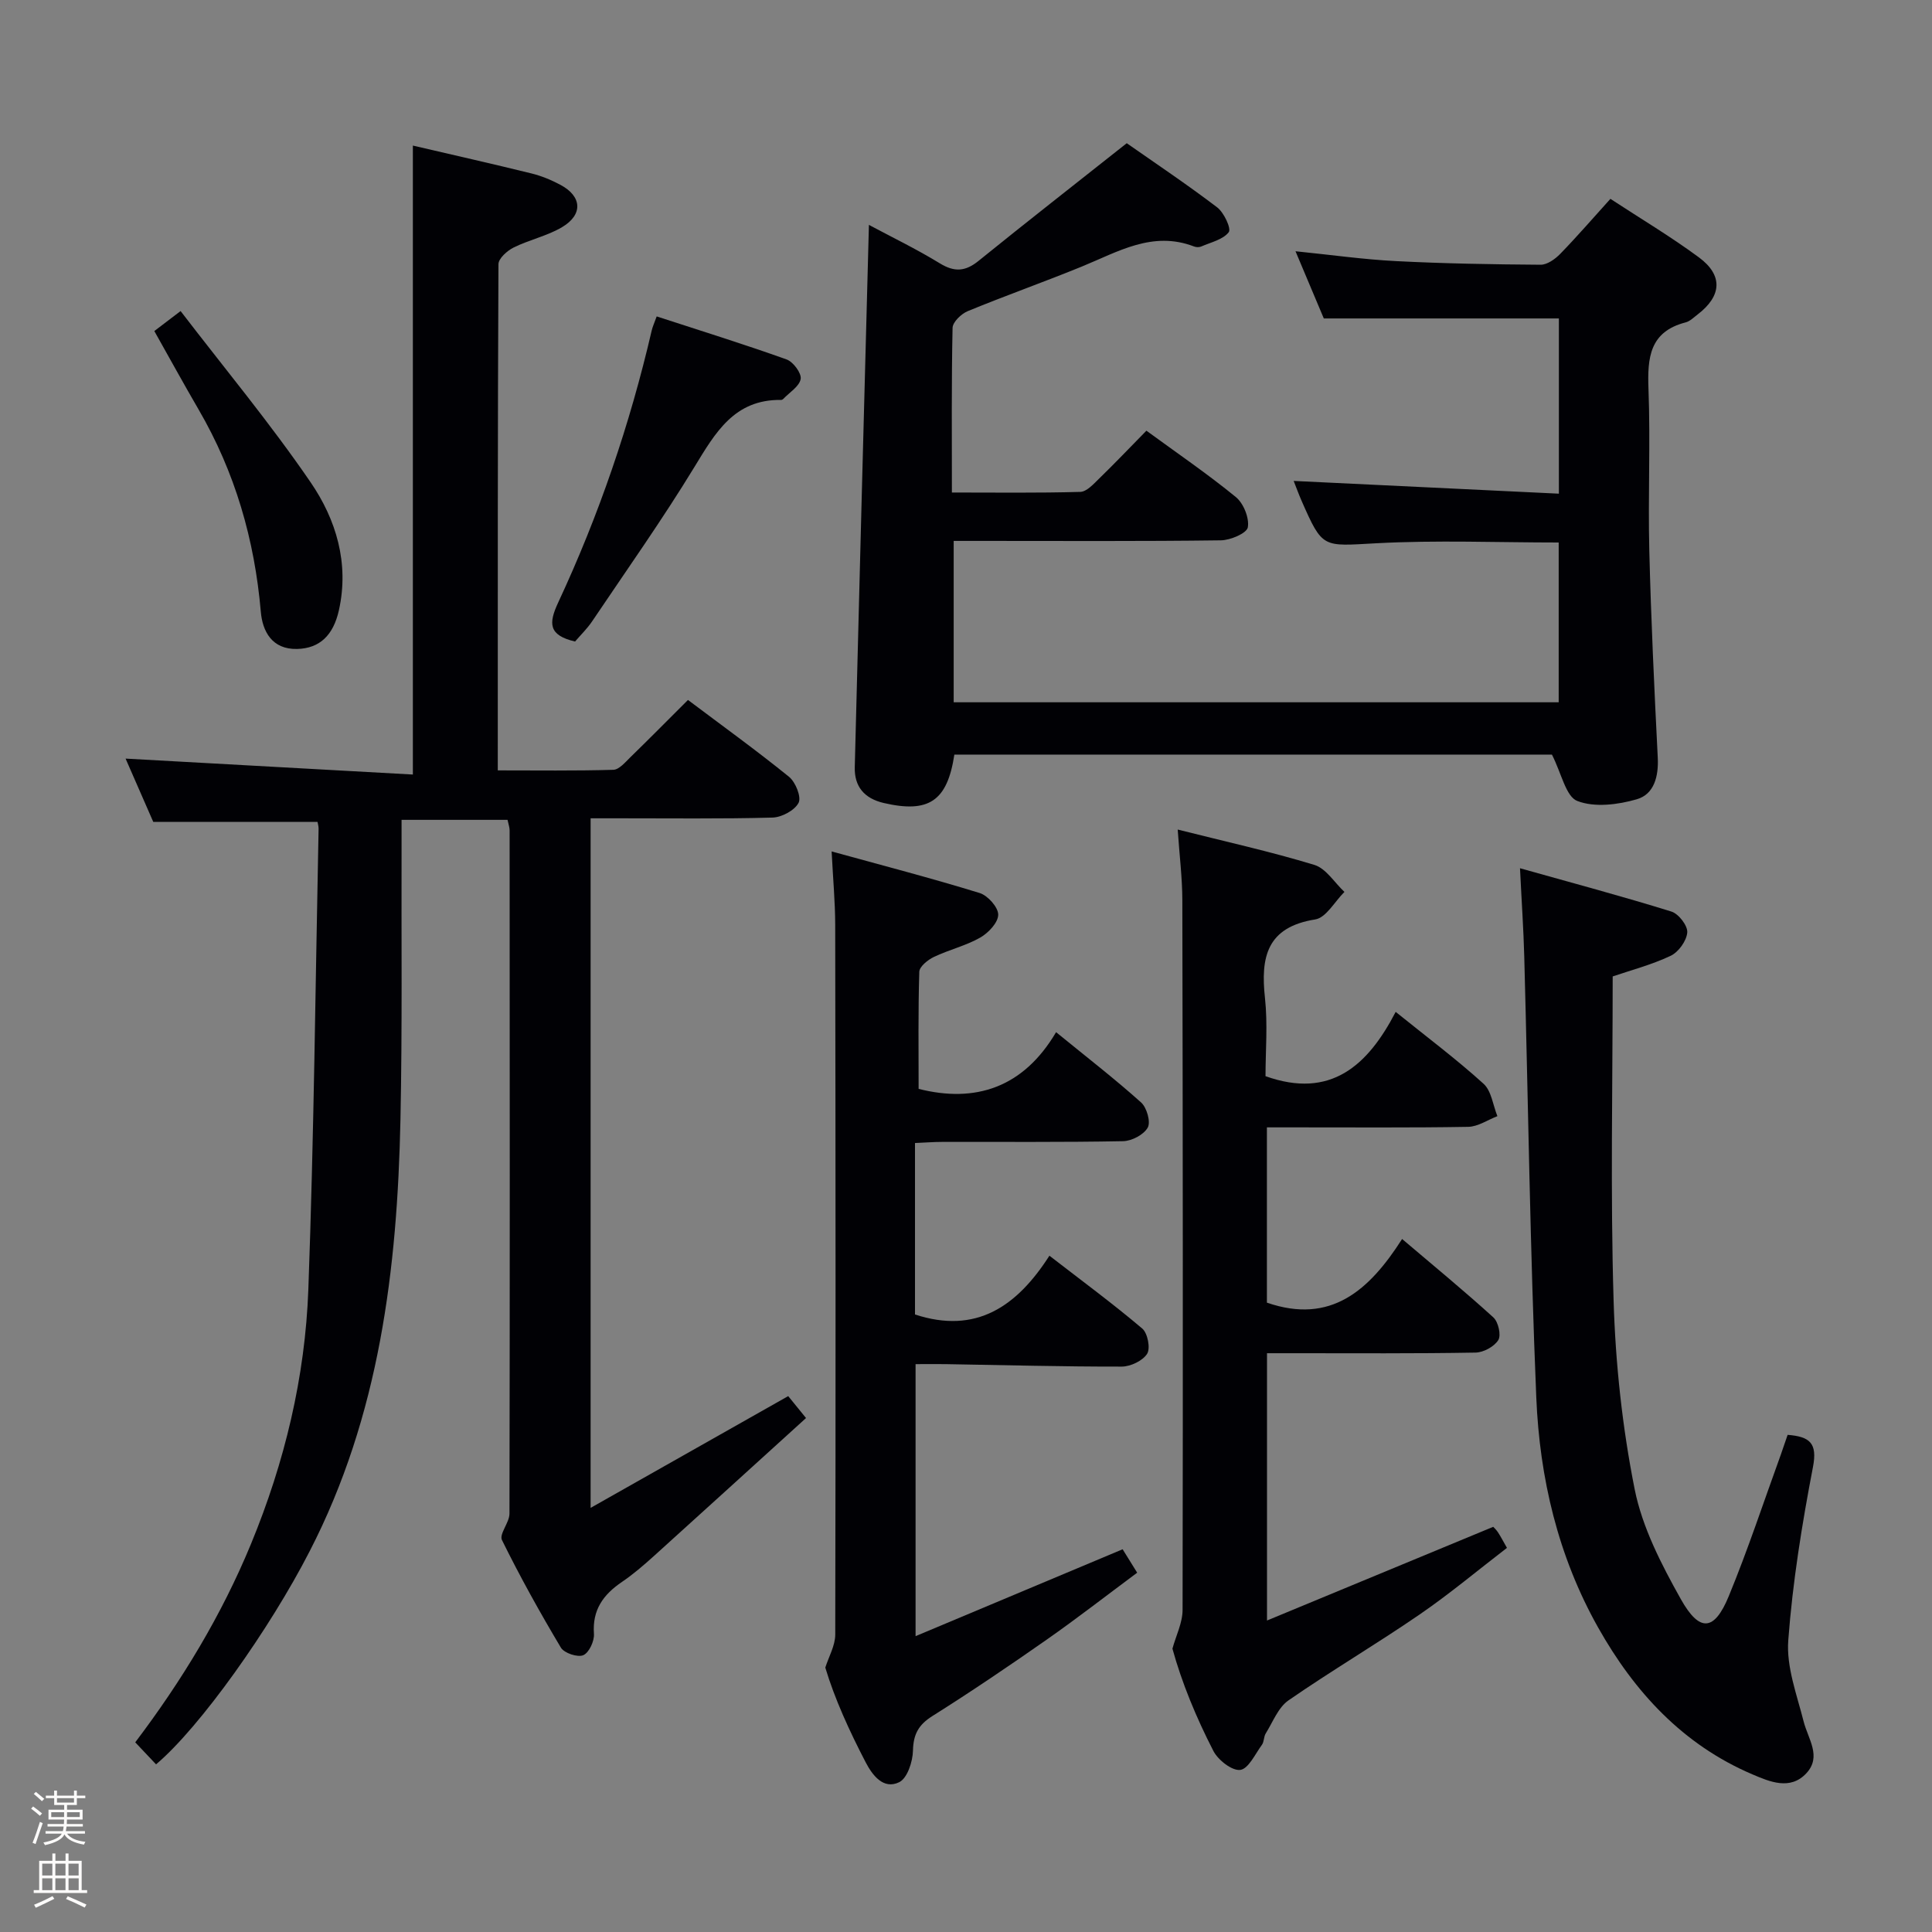 <svg enable-background="new 0 0 400 400" viewBox="0 0 400 400" xmlns="http://www.w3.org/2000/svg"><rect x="0" y="0" width="400" height="400" fill="#808080" stroke="none"/><path d="m6.44 374.46.42-.45c.65.47 1.27.95 1.85 1.44l-.45.49c-.65-.56-1.25-1.06-1.82-1.48m.93 7.33-.63-.26c.55-1.36 1.05-2.8 1.52-4.33.19.1.38.19.59.27-.46 1.29-.95 2.73-1.48 4.32m-.38-10.38.44-.42c.43.34 1.01.82 1.74 1.44l-.49.49c-.53-.51-1.09-1.01-1.69-1.51m2.5.35h1.72v-1.04h.59v1.04h3.52v-1.04h.59v1.04h1.75v.53h-1.75v1.42h-2.03v.97h3.22v2.03h-3.24c0 .35-.01.66-.03.93h3.32v.53h-3.37c-.03.27-.08.58-.15.94h3.96v.53h-3.71c.67.92 1.93 1.48 3.79 1.68-.13.24-.23.44-.29.59-2.13-.38-3.48-1.08-4.04-2.12-.43.97-1.77 1.72-4.03 2.23-.09-.19-.2-.37-.33-.55 2.1-.42 3.37-1.03 3.81-1.83h-3.36v-.53h3.58c.08-.29.13-.61.16-.94h-3.33v-.53h3.39c.02-.27.04-.58.04-.93h-3.23v-2.03h3.25v-.97h-2.07v-1.42h-1.73zm1.12 3.44v1h2.65c.01-.3.02-.44.01-.4v-.25-.35zm1.19-2h3.52v-.91h-3.52zm4.71 2h-2.63v.59c0 .15-.01.28-.01.4h2.64z" fill="#fcfbfa"/><path d="m13.56 383.74h.63v1.52h2.72v6.07h1.13v.6h-11.06v-.6h1.13v-6.07h2.73v-1.52h.63v1.52h2.1v-1.52zm-2.69 8.83.38.56c-1.24.63-2.53 1.25-3.85 1.85-.1-.21-.21-.42-.34-.63 1.36-.55 2.63-1.15 3.81-1.78m-2.13-4.27h2.1v-2.45h-2.1zm0 3.04h2.1v-2.46h-2.1zm2.72-3.04h2.1v-2.45h-2.1zm0 3.04h2.1v-2.46h-2.1zm6.07 3.6c-1.41-.71-2.7-1.3-3.86-1.78l.35-.56c1.45.62 2.75 1.19 3.88 1.72zm-1.25-9.09h-2.1v2.45h2.1zm-2.09 5.49h2.1v-2.46h-2.1z" fill="#fcfbfa"/><g fill="#010105"><path d="m32.31 365.29c-1.35-1.43-2.71-2.86-4.31-4.56 9.66-12.77 17.88-26.31 23.98-41.11 6.97-16.91 11.2-34.52 11.86-52.7 1.16-31.76 1.47-63.55 2.12-95.34.01-.49-.15-.98-.22-1.42-11.11 0-22.16 0-34.01 0-1.74-3.98-3.84-8.77-5.73-13.1 19.87 1.1 39.64 2.2 59.48 3.3 0-44.21 0-87.09 0-130.22 8.14 1.9 16.37 3.75 24.56 5.77 2.08.51 4.12 1.36 6.01 2.37 4.44 2.37 4.7 6.15.32 8.75-3.09 1.83-6.79 2.61-10.04 4.22-1.33.66-3.13 2.27-3.13 3.45-.17 34.65-.14 69.3-.14 104.8 8.12 0 16.02.11 23.91-.12 1.2-.03 2.46-1.54 3.5-2.56 3.93-3.83 7.79-7.73 11.97-11.9 7 5.27 14.12 10.4 20.92 15.91 1.35 1.09 2.59 4.19 1.98 5.38-.81 1.57-3.48 3-5.38 3.06-10.66.29-21.33.14-31.99.15-1.8 0-3.61 0-5.69 0v142.77c14.03-7.93 27.26-15.42 40.91-23.14.82 1.01 1.93 2.37 3.69 4.54-10.64 9.65-21.06 19.14-31.52 28.59-2.1 1.89-4.26 3.76-6.59 5.34-3.86 2.62-6.16 5.77-5.8 10.75.11 1.49-1.02 3.92-2.21 4.42-1.17.5-3.95-.43-4.63-1.56-4.34-7.27-8.46-14.68-12.2-22.27-.62-1.26 1.55-3.62 1.55-5.48.09-47.16.06-94.31.03-141.47 0-.63-.24-1.25-.43-2.17-7.2 0-14.26 0-21.94 0v5.58c-.06 18.83.16 37.66-.23 56.48-.65 30.94-4.33 61.29-18.81 89.39-8.23 16.04-22.67 36.4-31.79 44.1z"/><path d="m321.31 156.23c-40.57 0-82.16 0-123.72 0-1.46 9.65-5.31 12.18-14.63 10.02-4.03-.94-6.09-3.42-5.99-7.4.93-37.26 1.93-74.51 2.93-112.29 4.67 2.5 9.83 4.99 14.68 7.96 3.04 1.86 5.29 1.7 8.02-.51 9.93-8.04 20-15.9 30.68-24.36 5.8 4.06 12.41 8.48 18.72 13.28 1.41 1.07 2.96 4.41 2.4 5.14-1.19 1.55-3.7 2.09-5.71 2.97-.42.18-1.04.16-1.48-.01-8.59-3.3-15.74 1.1-23.21 4.15-7.83 3.2-15.82 6.02-23.64 9.24-1.34.55-3.12 2.26-3.14 3.47-.24 11.13-.14 22.27-.14 34.08 9.07 0 17.83.12 26.58-.13 1.34-.04 2.76-1.64 3.91-2.76 3.22-3.13 6.32-6.38 9.78-9.91 6.36 4.65 12.65 8.94 18.52 13.74 1.59 1.3 2.81 4.33 2.48 6.26-.21 1.23-3.6 2.68-5.59 2.7-16.49.22-32.99.12-49.48.12-1.82 0-3.64 0-5.83 0v33.41h125.26c0-10.96 0-21.87 0-33.08-12.64 0-25.26-.52-37.82.16-11.06.59-11.03 1.18-15.41-8.79-.59-1.34-1.08-2.71-1.64-4.12 18.39.88 36.5 1.76 54.91 2.64 0-12.95 0-24.71 0-36.28-15.96 0-31.83 0-48.67 0-1.58-3.75-3.61-8.57-5.86-13.91 7.36.74 14.08 1.7 20.82 2.04 9.96.51 19.95.68 29.93.75 1.36.01 3.01-1.17 4.06-2.25 3.47-3.57 6.73-7.34 10.39-11.39 6.24 4.09 12.51 7.82 18.34 12.13 5.03 3.72 4.7 8-.29 11.81-.79.6-1.58 1.41-2.49 1.64-7.44 1.92-7.92 7.29-7.68 13.76.42 11.15-.11 22.33.17 33.48.36 14.29 1.03 28.57 1.75 42.85.2 3.91-.75 7.6-4.34 8.64-3.9 1.13-8.72 1.74-12.3.36-2.38-.9-3.27-5.68-5.27-9.61z"/><path d="m288.96 209.5c6.65 5.36 12.66 9.86 18.19 14.88 1.64 1.48 1.95 4.43 2.87 6.71-2.01.77-4.01 2.17-6.04 2.21-11.99.21-23.99.1-35.98.11-1.8 0-3.61 0-5.7 0v36.29c13.25 4.57 21.21-2.56 27.99-13.18 6.69 5.68 12.93 10.81 18.9 16.24 1.02.93 1.64 3.67 1.02 4.68-.84 1.36-3.06 2.57-4.72 2.6-12.49.22-24.99.13-37.48.13-1.8 0-3.6 0-5.69 0v55.34c15.76-6.53 31.14-12.9 46.84-19.4.13.15.61.59.96 1.11.54.82.99 1.69 1.88 3.25-6.04 4.64-11.87 9.53-18.11 13.81-8.91 6.12-18.25 11.62-27.13 17.77-2.13 1.48-3.23 4.48-4.71 6.85-.42.68-.32 1.71-.78 2.34-1.4 1.91-2.79 4.98-4.49 5.2-1.71.22-4.59-2.04-5.56-3.92-3.56-6.92-6.54-14.13-8.48-21.18.73-2.68 2.1-5.36 2.1-8.05.09-48.97.05-97.95-.05-146.92-.01-4.61-.59-9.22-.96-14.62 9.83 2.48 19.17 4.54 28.3 7.32 2.42.74 4.16 3.67 6.22 5.59-2 1.98-3.79 5.34-6.05 5.7-10.03 1.59-11.33 7.8-10.4 16.28.59 5.42.11 10.96.11 16.17 13.45 4.8 21.17-2.16 26.95-13.31z"/><path d="m218.65 213.7c6.41 5.23 12.18 9.69 17.6 14.55 1.18 1.06 2.03 4.03 1.38 5.2-.82 1.48-3.32 2.79-5.12 2.82-12.49.24-25 .12-37.49.15-1.79 0-3.57.15-5.58.23v35.5c12.65 4.15 21.09-1.65 27.83-12.17 6.8 5.26 13.18 9.96 19.22 15.08 1.12.95 1.73 4.09 1.01 5.23-.92 1.45-3.43 2.64-5.25 2.65-12.14.02-24.29-.31-36.43-.51-1.97-.03-3.94 0-6.26 0v56.32c14.51-6.09 28.5-11.96 42.87-17.99.75 1.21 1.69 2.72 3.01 4.85-6.3 4.68-12.42 9.44-18.76 13.88-7.76 5.43-15.62 10.75-23.64 15.8-2.88 1.82-3.94 3.77-4.02 7.16-.05 2.28-1.17 5.71-2.84 6.53-3.29 1.61-5.57-1.46-6.95-4.11-3.37-6.48-6.42-13.14-8.36-19.61.72-2.28 2.06-4.57 2.06-6.85.1-48.99.07-97.99-.01-146.99-.01-4.62-.44-9.24-.74-15.14 10.49 2.89 20.64 5.53 30.65 8.61 1.68.52 3.85 2.95 3.84 4.49-.01 1.63-2.04 3.78-3.73 4.74-2.99 1.7-6.47 2.51-9.6 4.01-1.25.6-2.98 1.99-3.01 3.07-.25 8.09-.14 16.19-.14 24.24 11.72 2.97 21.66-.21 28.46-11.74z"/><path d="m370.11 297.07c4.6.36 6.19 1.72 5.25 6.63-2.28 11.88-4.22 23.88-5.12 35.93-.41 5.49 1.78 11.24 3.18 16.77.91 3.62 3.79 7.25.58 10.72-3.35 3.62-7.62 1.76-11.19.24-14.38-6.13-24.42-17.05-31.93-30.39-8.31-14.76-12.12-30.97-12.81-47.66-1.27-30.42-1.67-60.87-2.49-91.31-.15-5.61-.54-11.21-.88-18.24 11.11 3.12 21.29 5.84 31.35 8.97 1.49.46 3.39 2.93 3.28 4.32-.14 1.74-1.81 4.07-3.44 4.84-4 1.89-8.36 3.02-12 4.27 0 22.56-.49 44.87.19 67.14.39 13.06 1.81 26.23 4.36 39.03 1.58 7.92 5.54 15.58 9.55 22.74 3.89 6.95 6.94 6.65 9.92-.57 3.98-9.65 7.25-19.6 10.82-29.42.48-1.37.94-2.74 1.38-4.01z"/><path d="m119.06 132.82c-5.55-1.3-5.49-3.78-3.5-8.06 8.43-18.08 14.86-36.89 19.37-56.34.18-.77.52-1.5 1.03-2.91 9.11 2.97 18.07 5.75 26.9 8.91 1.37.49 3.12 2.86 2.91 4.05-.27 1.54-2.32 2.77-3.61 4.13-.11.11-.29.21-.44.2-9.69-.13-13.61 6.77-17.95 13.89-6.65 10.91-14.05 21.36-21.19 31.97-1.01 1.5-2.34 2.78-3.52 4.16z"/><path d="m31.95 68.54c1.69-1.28 3-2.29 5.44-4.14 9.05 11.81 18.57 23.25 26.93 35.47 5.26 7.69 8.01 16.72 5.85 26.46-1.16 5.22-4 7.91-8.64 8.03-5.25.13-7.18-3.69-7.53-7.68-1.29-14.94-5.33-28.92-12.88-41.89-3.08-5.29-6.03-10.67-9.17-16.25z"/></g></svg>